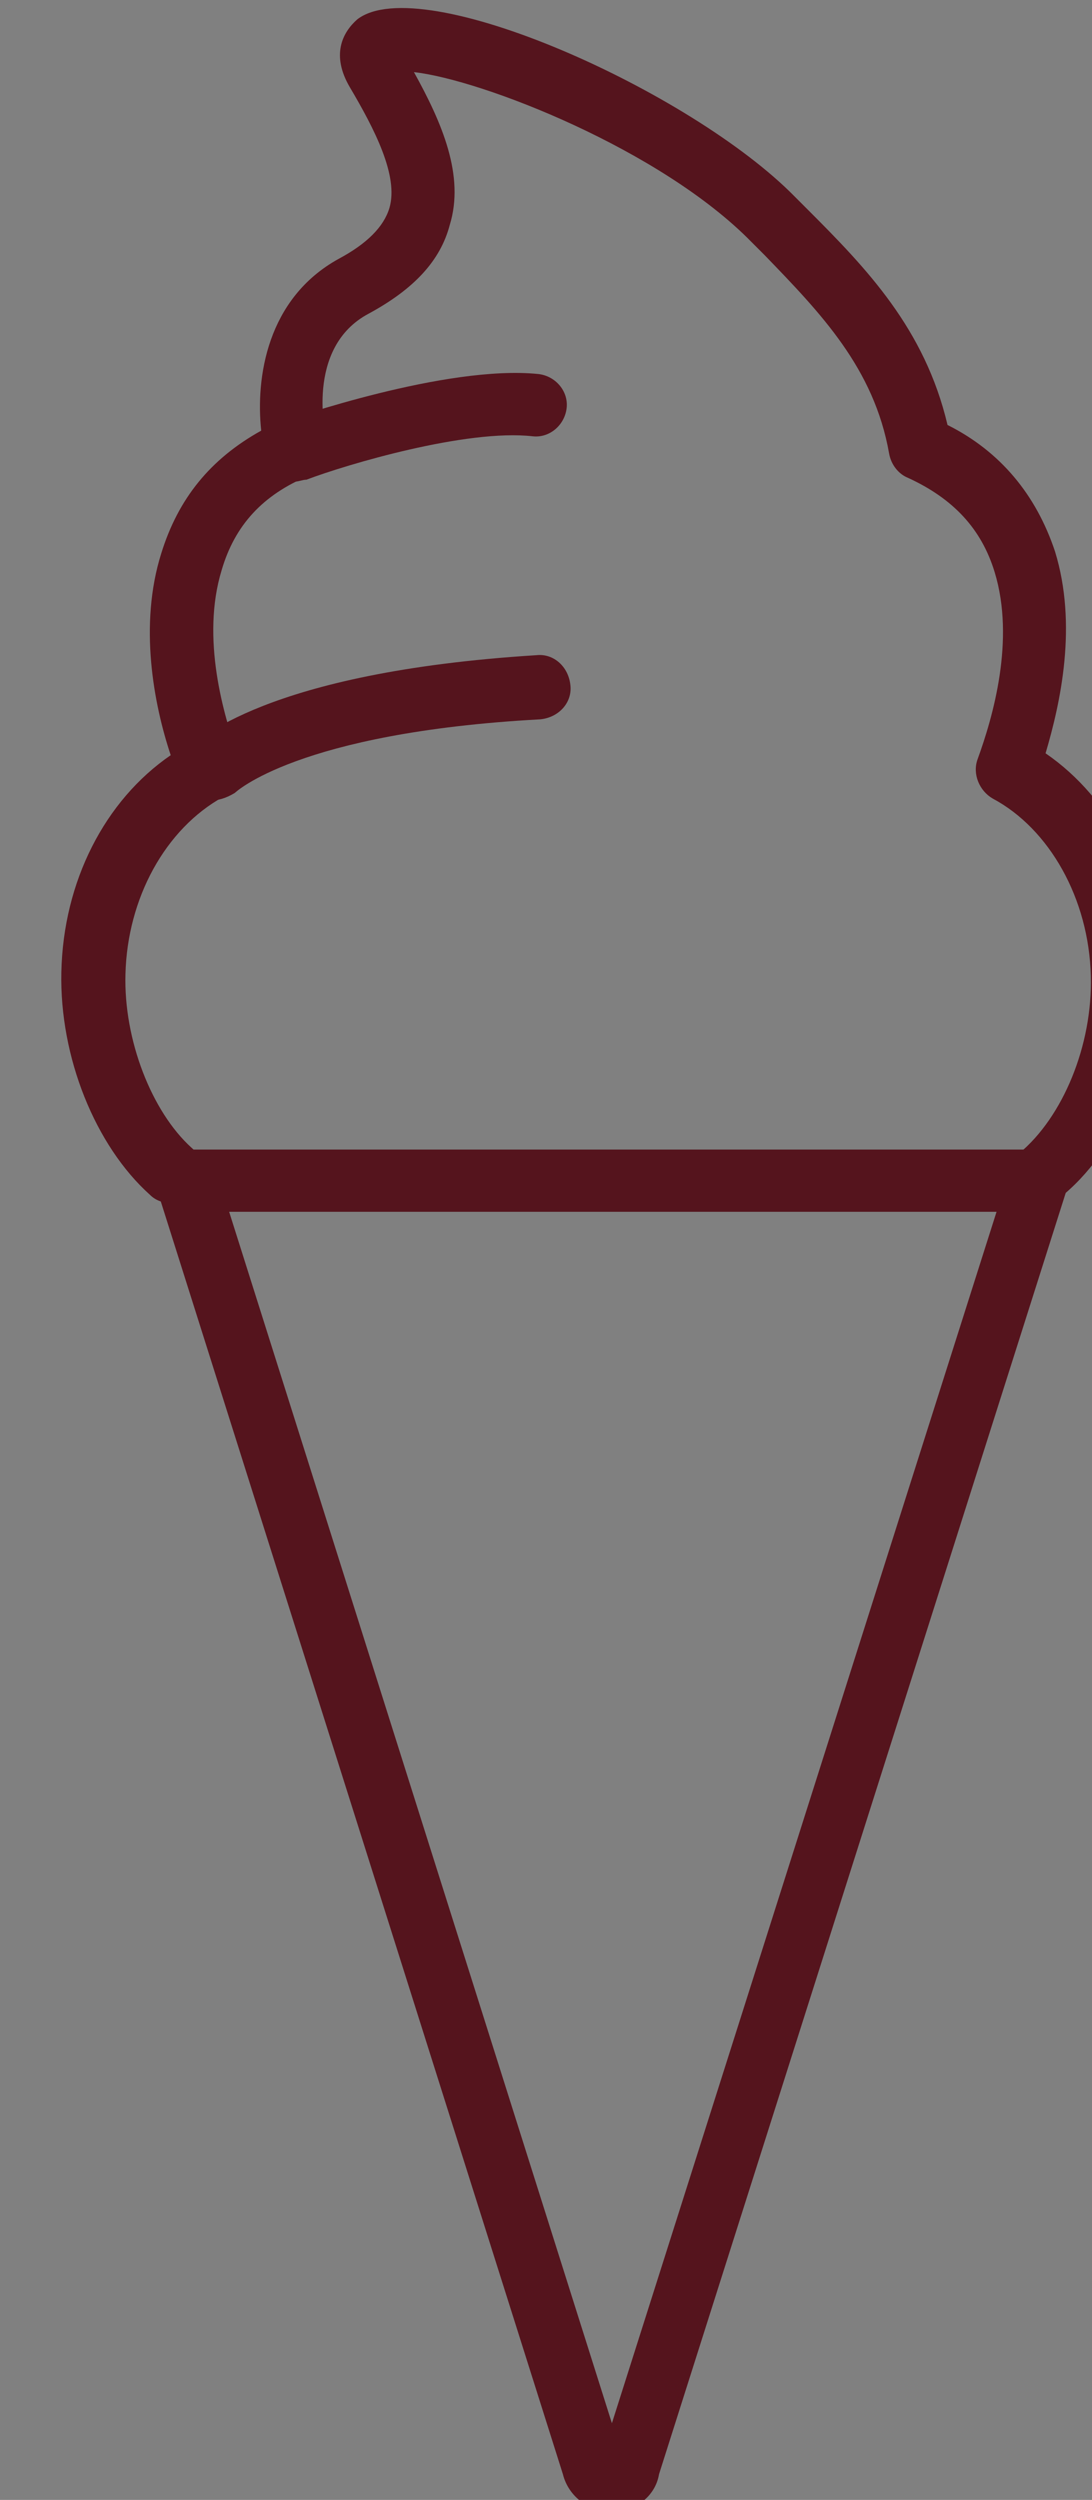 <?xml version="1.0" encoding="UTF-8" standalone="no"?>
<!-- Created with Inkscape (http://www.inkscape.org/) -->

<svg
   width="15.348mm"
   height="35.109mm"
   viewBox="0 0 15.348 35.109"
   version="1.1"
   id="svg6442"
   xmlns:inkscape="http://www.inkscape.org/namespaces/inkscape"
   xmlns:sodipodi="http://sodipodi.sourceforge.net/DTD/sodipodi-0.dtd"
   xmlns="http://www.w3.org/2000/svg"
   xmlns:svg="http://www.w3.org/2000/svg">
  <rect x="0" y="0" width="15.348" height="35.109" fill="#808080" stroke="none"/>
  <sodipodi:namedview
     id="namedview6444"
     pagecolor="#ffffff"
     bordercolor="#000000"
     borderopacity="0.25"
     inkscape:showpageshadow="2"
     inkscape:pageopacity="0.0"
     inkscape:pagecheckerboard="0"
     inkscape:deskcolor="#d1d1d1"
     inkscape:document-units="mm"
     showgrid="false" />
  <defs
     id="defs6439">
    <inkscape:path-effect
       effect="powerstroke"
       id="path-effect7454"
       is_visible="true"
       lpeversion="1"
       offset_points="0,4.992"
       not_jump="false"
       sort_points="true"
       interpolator_type="CubicBezierJohan"
       interpolator_beta="0.2"
       start_linecap_type="zerowidth"
       linejoin_type="extrp_arc"
       miter_limit="4"
       scale_width="1"
       end_linecap_type="zerowidth" />
    <inkscape:path-effect
       effect="powerstroke"
       id="path-effect7446"
       is_visible="true"
       lpeversion="1"
       offset_points="0,4.992"
       not_jump="false"
       sort_points="true"
       interpolator_type="CubicBezierJohan"
       interpolator_beta="0.2"
       start_linecap_type="zerowidth"
       linejoin_type="extrp_arc"
       miter_limit="4"
       scale_width="1"
       end_linecap_type="zerowidth" />
  </defs>
  <g
     inkscape:label="Capa 1"
     inkscape:groupmode="layer"
     id="layer1"
     transform="translate(-310.488,-68.599)">
    <g
       id="g283"
       transform="matrix(0.265,0,0,0.265,-236.503,-3.314)">
			<g
   id="g275"
   style="stroke:#000000;stroke-opacity:1">
				<path
   class="st3"
   d="m 1697.23,334.915 c 0,-11.4 9.3,-20.7 20.7,-20.7 11.4,0 20.7,9.3 20.7,20.7 0,11.4 -9.3,20.7 -20.7,20.7 -11.4,0 -20.7,-9.3 -20.7,-20.7"
   id="path271"
   style="fill:#f6f1e9;stroke:#000000;stroke-opacity:1" />

				<path
   class="st4"
   d="m 1634.5,378 c -12.3,0 -22.3,-10 -22.3,-22.3 0,-12.3 10,-22.3 22.3,-22.3 12.3,0 22.3,10 22.3,22.3 0,12.3 -10,22.3 -22.3,22.3 z m 0,-41.4 c -10.5,0 -19,8.5 -19,19 0,10.5 8.5,19 19,19 10.5,0 19,-8.5 19,-19 0,-10.5 -8.5,-19 -19,-19 z"
   id="path273"
   style="fill:#55141d;stroke:#000000;stroke-opacity:1" />

			</g>

			<g
   id="g281"
   style="stroke:#000000;stroke-opacity:1">
				<path
   class="st3"
   d="m 1810.36,357.763 -21.1,66.4 c -0.4,1.1 -1.7,1.1 -2.1,0 l -21,-66.4 z"
   id="path277"
   style="fill:#f6f1e9;stroke:#000000;stroke-opacity:1" />

				<path
   class="st4"
   d="m 1634.4,430.8 c 0,0 0,0 0,0 -1.2,0 -2.2,-0.8 -2.6,-2 l -21,-66.4 c -0.2,-0.5 -0.1,-1.1 0.2,-1.5 0.3,-0.4 0.8,-0.7 1.3,-0.7 h 44.2 c 0.5,0 1,0.3 1.3,0.7 0.3,0.4 0.4,1 0.2,1.5 l -21.1,66.4 c -0.2,1.3 -1.2,2 -2.5,2 z m -19.7,-67.2 19.7,62.5 19.9,-62.5 z"
   id="path279"
   style="fill:#55141d;stroke:#000000;stroke-opacity:1" />

			</g>

		<path
   style="fill:none;fill-opacity:1;stroke:#000000;stroke-width:1.776;stroke-opacity:1;paint-order:fill markers stroke"
   d="m 1561.647,458.982 23.704,68.956 23.704,-68.956 v 0 l -5.164,-1.644 c -7.541,-29.625 -27.09,-32.564 -42.244,1.644 z"
   id="path7442"
   sodipodi:nodetypes="cccccc" />
<path
   style="fill:none;fill-rule:nonzero;stroke:#000000;stroke-width:1.776;stroke-opacity:1;paint-order:fill markers stroke"
   d="m 1534.206,433.296 c -4.983,-16.998 -11.767,-40.138 -19.7,-67.2 l -0.655,-2.233 -2.131,-0.934 c -1.22,-0.535 -2.574,-1.129 -4.004,-1.756 l -1.782,9.559 c 1.233,-0.055 2.526,-0.113 3.838,-0.171 l 2.322,-0.103 1.415,-1.843 c 5.105,-6.647 10.268,-13.37 15.396,-20.048 5.18,6.376 10.272,12.644 15.176,18.682 l 0.94,1.157 1.42,0.452 c 0.099,0.032 0.198,0.063 0.297,0.095 -8.833,25.695 -16.399,47.704 -22.044,64.126 z m -0.07,3.027 c 5.996,-17.442 14.158,-41.186 23.704,-68.956 l 1.66,-4.83 -4.867,-1.55 c -1.163,-0.37 -2.421,-0.771 -3.744,-1.192 -5.873,-7.229 -12.003,-14.776 -18.221,-22.43 l -3.985,-4.905 -3.849,5.012 c -5.913,7.7 -11.905,15.502 -17.83,23.217 -0.513,0.023 -1.019,0.045 -1.516,0.068 l -1.782,9.559 c 0.641,0.281 1.267,0.556 1.873,0.821 7.652,26.103 14.2,48.439 19.045,64.967 z"
   id="path7444"
   inkscape:path-effect="#path-effect7446"
   inkscape:original-d="m 1529.4157,434.70045 -19.7,-67.2 -4.0041,-1.75569 v 0 l 3.8376,-0.171 19.2458,-25.05992 19.161,23.58659 5.1637,1.64433 z" />
<path
   style="fill:none;fill-opacity:1;fill-rule:nonzero;stroke:#55141d;stroke-width:1.776;stroke-linejoin:round;stroke-opacity:1;paint-order:fill markers stroke"
   d="m 1734.199,534.464 -23.704,-68.956 3.364,10e-4 c 0,0 -0.038,-25.481 20.441,-25.246 19.531,0.224 19.896,25.332 19.896,25.332 l 3.708,-0.088 z"
   id="path7452"
   inkscape:path-effect="#path-effect7454"
   inkscape:original-d="m 1734.199,534.46399 -23.7041,-68.95569 3.3636,10e-4 c 0,0 -0.038,-25.48093 20.4405,-25.24569 19.5312,0.22436 19.8957,25.33188 19.8957,25.33188 l 3.7083,-0.0876 z"
   sodipodi:nodetypes="cccsccc" />
<path
   style="fill:none;fill-opacity:1;stroke:#55141d;stroke-width:1.776;stroke-opacity:1;paint-order:fill markers stroke"
   d="m 1713.737,465.572 h 40.853"
   id="path7460"
   inkscape:export-filename="unabocha.png"
   inkscape:export-xdpi="96"
   inkscape:export-ydpi="96" />
<path
   class="st4"
   d="m 1833.818,456.673 c -11.056,0.991 -2.986,-1.792 -2.648,-12.887 0.328,-10.772 -9.422,-21.414 0.21,-22.882 10.973,-1.672 22.882,8.856 22.882,19.956 0,11.1 -6.296,14.544 -20.444,15.812 z m -0.975,-32.224 c -9.3,0 2.801,7.543 0.021,16.312 -3.317,10.463 -13.742,16.896 3.392,13.875 9.06,-1.598 14.606,-4.675 14.606,-13.875 0,-9.2 -8.719,-16.312 -18.019,-16.312 z"
   id="path295"
   style="fill:#55141d"
   sodipodi:nodetypes="sssssssssss" />
<path
   class="st4"
   d="m 1813.961,456.43 c -11.1,0 -20.2,-4.468 -20.2,-15.568 0,-11.1 9.1,-20.2 20.2,-20.2 11.1,0 20.2,9.1 20.2,20.2 0,11.1 -9,15.568 -20.2,15.568 z m 0,-32.468 c -9.3,0 -16.8,7.6 -16.8,16.8 0,9.2 8.088,14.118 17.288,14.118 9.3,0 16.312,-4.918 16.312,-14.118 0,-9.2 -7.5,-16.8 -16.8,-16.8 z"
   id="path301"
   style="fill:#55141d"
   sodipodi:nodetypes="ssssssssss" />
<path
   class="st4"
   d="m 1824.261,524.361 c 0,0 0,0 0,0 -1.2,0 -2.2,-0.8 -2.6,-2 l -21,-66.4 c -0.2,-0.5 -0.1,-1.1 0.2,-1.5 0.3,-0.4 0.8,-0.7 1.3,-0.7 h 44.2 c 0.5,0 1,0.3 1.3,0.7 0.3,0.4 0.4,1 0.2,1.5 l -21.1,66.4 c -0.3,1.2 -1.3,2 -2.5,2 z m -19.8,-67.3 19.7,62.5 19.9,-62.5 z"
   id="path307"
   style="fill:#55141d" />
<path
   class="st4"
   d="m 2028.851,362.158 c -11.056,0.991 -6.56,-3.232 -2.648,-12.887 4.047,-9.989 -10.112,-21.63 0.21,-22.882 11.019,-1.337 22.882,8.856 22.882,19.956 0,11.1 -6.296,14.544 -20.444,15.812 z m -0.975,-32.224 c -8.05,0 2.801,7.543 0.021,16.312 -3.317,10.463 -14.389,17.069 2.746,14.047 9.06,-1.598 15.252,-4.847 15.252,-14.047 0,-9.2 -8.719,-16.312 -18.019,-16.312 z"
   id="path295-2"
   style="fill:#55141d"
   sodipodi:nodetypes="sssssssssss"
   inkscape:export-filename=".\3bochas.svg"
   inkscape:export-xdpi="96"
   inkscape:export-ydpi="96" />
<path
   class="st4"
   d="m 2008.994,361.914 c -11.1,0 -20.2,-4.468 -20.2,-15.568 0,-11.1 9.105,-19.85 20.2,-20.2 15.022,-0.474 20.2,9.1 20.2,20.2 0,11.1 -9,15.568 -20.2,15.568 z m 0,-32.468 c -9.3,0 -16.8,7.6 -16.8,16.8 0,9.2 8.088,14.118 17.288,14.118 9.3,0 16.312,-4.918 16.312,-14.118 0,-9.2 -7.5,-16.8 -16.8,-16.8 z"
   id="path301-3"
   style="fill:#55141d"
   sodipodi:nodetypes="ssssssssss" />
<path
   class="st4"
   d="m 2019.294,429.846 c 0,0 0,0 0,0 -1.2,0 -2.2,-0.8 -2.6,-2 l -21,-66.4 c -0.2,-0.5 -0.1,-1.1 0.2,-1.5 0.3,-0.4 0.8,-0.7 1.3,-0.7 h 44.2 c 0.5,0 1,0.3 1.3,0.7 0.3,0.4 0.4,1 0.2,1.5 l -21.1,66.4 c -0.3,1.2 -1.3,2 -2.5,2 z m -19.8,-67.3 19.7,62.5 19.9,-62.5 z"
   id="path307-3"
   style="fill:#55141d" />
<g
   id="g325"
   transform="translate(-75.747,17.165)">
				
				<path
   class="st4"
   d="m 2016.276,334.036 c -11.1,0 -25.076,0.164 -25.076,-10.936 0,-11.1 9.1,-20.2 20.2,-20.2 11.1,0 20.2,9.1 20.2,20.2 0,11.1 -4.124,10.936 -15.324,10.936 z M 2011.4,306.3 c -9.3,0 -16.8,6.625 -16.8,15.825 0,9.3 12.963,6.318 22.163,6.318 9.3,0 11.437,3.858 11.437,-5.342 0.1,-9.3 -7.5,-16.8 -16.8,-16.8 z"
   id="path323"
   style="fill:#55141d"
   sodipodi:nodetypes="sssssssscs" />

			</g>
<g
   id="g331"
   transform="translate(-75.747,17.165)">
				
				<path
   class="st4"
   d="m 2022.906,356.437 c -11.1,0 -6.548,-2.762 -6.548,-13.862 0,-11.1 -6.258,-21.175 4.842,-21.175 11.1,0 20.2,9.1 20.2,20.2 0,11.1 -7.394,14.837 -18.494,14.837 z M 2021.2,324.8 c -9.3,0 -2.661,7.6 -2.661,16.8 0,9.2 -5.808,11.437 3.392,11.437 9.3,0 16.069,-2.237 16.069,-11.437 0,-9.2 -7.5,-16.8 -16.8,-16.8 z"
   id="path329"
   style="fill:#55141d"
   sodipodi:nodetypes="ssssssssss" />

			</g>
<g
   id="g337"
   transform="translate(-75.747,17.165)">
				
				<path
   class="st4"
   d="m 1999.2,361.8 c -11.1,0 -20.2,-9.1 -20.2,-20.2 0,-11.1 9.1,-20.2 20.2,-20.2 11.1,0 20.2,9.1 20.2,20.2 0,11.1 -9.1,20.2 -20.2,20.2 z m 0,-37 c -9.3,0 -16.8,7.6 -16.8,16.8 0,9.2 7.6,16.8 16.8,16.8 9.2,0 16.8,-7.6 16.8,-16.8 0,-9.2 -7.5,-16.8 -16.8,-16.8 z"
   id="path335"
   style="fill:#55141d" />

			</g>
<g
   id="g343"
   transform="translate(-75.747,17.165)">
				
				<path
   class="st4"
   d="m 2011.4,425.1 c 0,0 0,0 0,0 -1.2,0 -2.2,-0.8 -2.6,-2 l -21,-66.4 c -0.2,-0.5 -0.1,-1.1 0.2,-1.5 0.3,-0.4 0.8,-0.7 1.3,-0.7 h 44.2 c 0.5,0 1,0.3 1.3,0.7 0.3,0.4 0.4,1 0.2,1.5 l -21.1,66.4 c -0.3,1.2 -1.3,2 -2.5,2 z m -19.8,-67.3 19.7,62.5 19.9,-62.5 z"
   id="path341"
   style="fill:#55141d" />

			</g>
<g
   id="g325-0"
   transform="translate(8.983,-2.386)">
				
				<path
   class="st4"
   d="M 2004.771,330.885 C 2003.074,329.881 1991.2,336.2 1991.2,325.1 c 0,-11.1 9.1,-20.2 20.2,-20.2 11.1,0 20.2,9.1 20.2,20.2 0,11.1 -25.478,6.584 -26.829,5.785 z M 2011.4,308.3 c -9.3,0 -18.511,6.785 -16.8,15.825 1.638,8.654 -1.176,5.099 8.024,5.099 9.3,0 23.464,3.611 25.576,-4.124 0.1,-9.3 -7.5,-16.8 -16.8,-16.8 z"
   id="path323-8"
   style="fill:#55141d"
   sodipodi:nodetypes="sssssssscs" />

			</g>
<g
   id="g397"
   transform="translate(358.971,-326.108)">
			<g
   id="g359">
				<path
   class="st5"
   d="M 1757,670.3"
   id="path357"
   style="fill:#f6f1e9;stroke:#55141d;stroke-width:1.438;stroke-linecap:round;stroke-linejoin:round;stroke-miterlimit:10" />

			</g>

			<g
   id="g363">
				<path
   class="st5"
   d="M 1718.3,670.3"
   id="path361"
   style="fill:#f6f1e9;stroke:#55141d;stroke-width:1.438;stroke-linecap:round;stroke-linejoin:round;stroke-miterlimit:10" />

			</g>

			<g
   id="g367">
				<path
   class="st5"
   d="M 1724.9,660"
   id="path365"
   style="fill:#f6f1e9;stroke:#55141d;stroke-width:1.438;stroke-linecap:round;stroke-linejoin:round;stroke-miterlimit:10" />

			</g>

			<g
   id="g373">
				
				<path
   class="st4"
   d="m 1760.2,661.5 c -0.5,0 -1,-0.2 -1.3,-0.6 -0.6,-0.7 -0.4,-1.8 0.3,-2.3 2.3,-1.9 3.9,-5.7 3.8,-9.4 -0.1,-4.1 -2.2,-7.8 -5.2,-9.4 -0.7,-0.4 -1.1,-1.3 -0.8,-2.1 0.8,-2.2 2,-6.3 0.9,-9.9 -0.7,-2.3 -2.2,-3.9 -4.6,-5 -0.5,-0.2 -0.9,-0.7 -1,-1.3 -0.8,-4.5 -3.6,-7.4 -6.6,-10.5 l -0.7,-0.7 c -4.8,-4.9 -14.3,-8.6 -17.9,-9 1.5,2.7 2.7,5.5 1.9,8.1 -0.5,1.9 -1.9,3.4 -4.3,4.7 -3.4,1.8 -2.3,6.5 -2.2,6.7 0.2,0.8 -0.2,1.6 -1,1.9 -2.4,1 -3.9,2.6 -4.6,5 -1.1,3.6 0.1,7.7 0.9,9.9 0.3,0.8 0,1.7 -0.8,2.1 -3.1,1.7 -5.1,5.4 -5.2,9.4 -0.1,3.5 1.4,7.3 3.5,9.2 0.7,0.6 0.8,1.7 0.1,2.4 -0.6,0.7 -1.7,0.7 -2.3,0.1 -2.9,-2.6 -4.8,-7.3 -4.7,-11.8 0.1,-4.8 2.3,-9.1 5.8,-11.5 -0.9,-2.7 -1.7,-6.9 -0.5,-10.7 0.9,-2.9 2.6,-5 5.3,-6.5 -0.3,-2.8 0.3,-7 4.1,-9.1 1.5,-0.8 2.4,-1.7 2.7,-2.7 0.5,-1.7 -0.8,-4.2 -2.1,-6.4 -1,-1.7 -0.4,-2.9 0.4,-3.6 3.4,-2.6 17.7,3.8 23.2,9.4 l 0.7,0.7 c 3.1,3.1 6.2,6.3 7.4,11.4 2.8,1.4 4.7,3.7 5.7,6.7 1.2,3.9 0.3,8 -0.5,10.7 3.5,2.4 5.7,6.7 5.8,11.5 0.1,4.7 -1.9,9.6 -5.1,12.1 -0.4,0.4 -0.8,0.5 -1.1,0.5 z"
   id="path371"
   style="fill:#55141d" />

			</g>

			<g
   id="g377">
				<path
   class="st5"
   d="M 1714.2,659.7"
   id="path375"
   style="fill:#f6f1e9;stroke:#55141d;stroke-width:1.438;stroke-linecap:round;stroke-linejoin:round;stroke-miterlimit:10" />

			</g>

			<g
   id="g383">
				<path
   class="st3"
   d="m 1716.3,638.3 c 0,0 3.2,-3.6 17.4,-4.4"
   id="path379"
   style="fill:#f6f1e9" />

				<path
   class="st4"
   d="m 1716.3,639.9 c -0.4,0 -0.8,-0.1 -1.1,-0.4 -0.7,-0.6 -0.7,-1.6 -0.1,-2.3 0.4,-0.4 4.1,-4.1 18.5,-5 0.9,-0.1 1.7,0.6 1.8,1.6 0.1,0.9 -0.6,1.7 -1.6,1.8 -12.9,0.7 -16.2,3.9 -16.2,3.9 -0.5,0.3 -0.9,0.4 -1.3,0.4 z"
   id="path381"
   style="fill:#55141d" />

			</g>

			<g
   id="g389">
				<path
   class="st3"
   d="m 1720.8,621.3 c 0,0 8.2,-2.9 12.8,-2.4"
   id="path385"
   style="fill:#f6f1e9" />

				<path
   class="st4"
   d="m 1720.8,623 c -0.7,0 -1.3,-0.4 -1.6,-1.1 -0.3,-0.9 0.1,-1.8 1,-2.1 0.3,-0.1 8.6,-3 13.5,-2.5 0.9,0.1 1.6,0.9 1.5,1.8 -0.1,0.9 -0.9,1.6 -1.8,1.5 -3.5,-0.4 -9.9,1.5 -12,2.3 -0.2,0 -0.4,0.1 -0.6,0.1 z"
   id="path387"
   style="fill:#55141d" />

			</g>

			<g
   id="g395">
				
				<path
   class="st4"
   d="m 1737.6,730.6 c 0,0 0,0 0,0 -1.2,0 -2.3,-0.8 -2.6,-2 l -21.5,-68 c -0.2,-0.5 -0.1,-1.1 0.2,-1.5 0.3,-0.4 0.8,-0.7 1.3,-0.7 h 45.2 c 0.5,0 1,0.3 1.3,0.7 0.3,0.4 0.4,1 0.2,1.5 l -21.6,68 c -0.2,1.2 -1.3,2 -2.5,2 z m -20.3,-68.9 20.3,64.2 20.4,-64.2 z"
   id="path393"
   style="fill:#55141d" />

			</g>

		</g>
<path
   style="fill:none;fill-opacity:1;stroke:#55141d;stroke-width:1.776;stroke-linejoin:round;stroke-opacity:1;paint-order:fill markers stroke"
   d="m 1897.254,529.188 -23.132,-70.186 c 0,0 -12.26,-25.645 11.125,-27.532 27.413,-2.212 13.553,28.718 13.553,28.718 0,0 -3.998,-30.543 6.79,-31.4 11.445,-0.909 15.365,31.514 15.365,31.514 z"
   id="path8664"
   sodipodi:nodetypes="ccscscc" />
</g>
  </g>
</svg>
